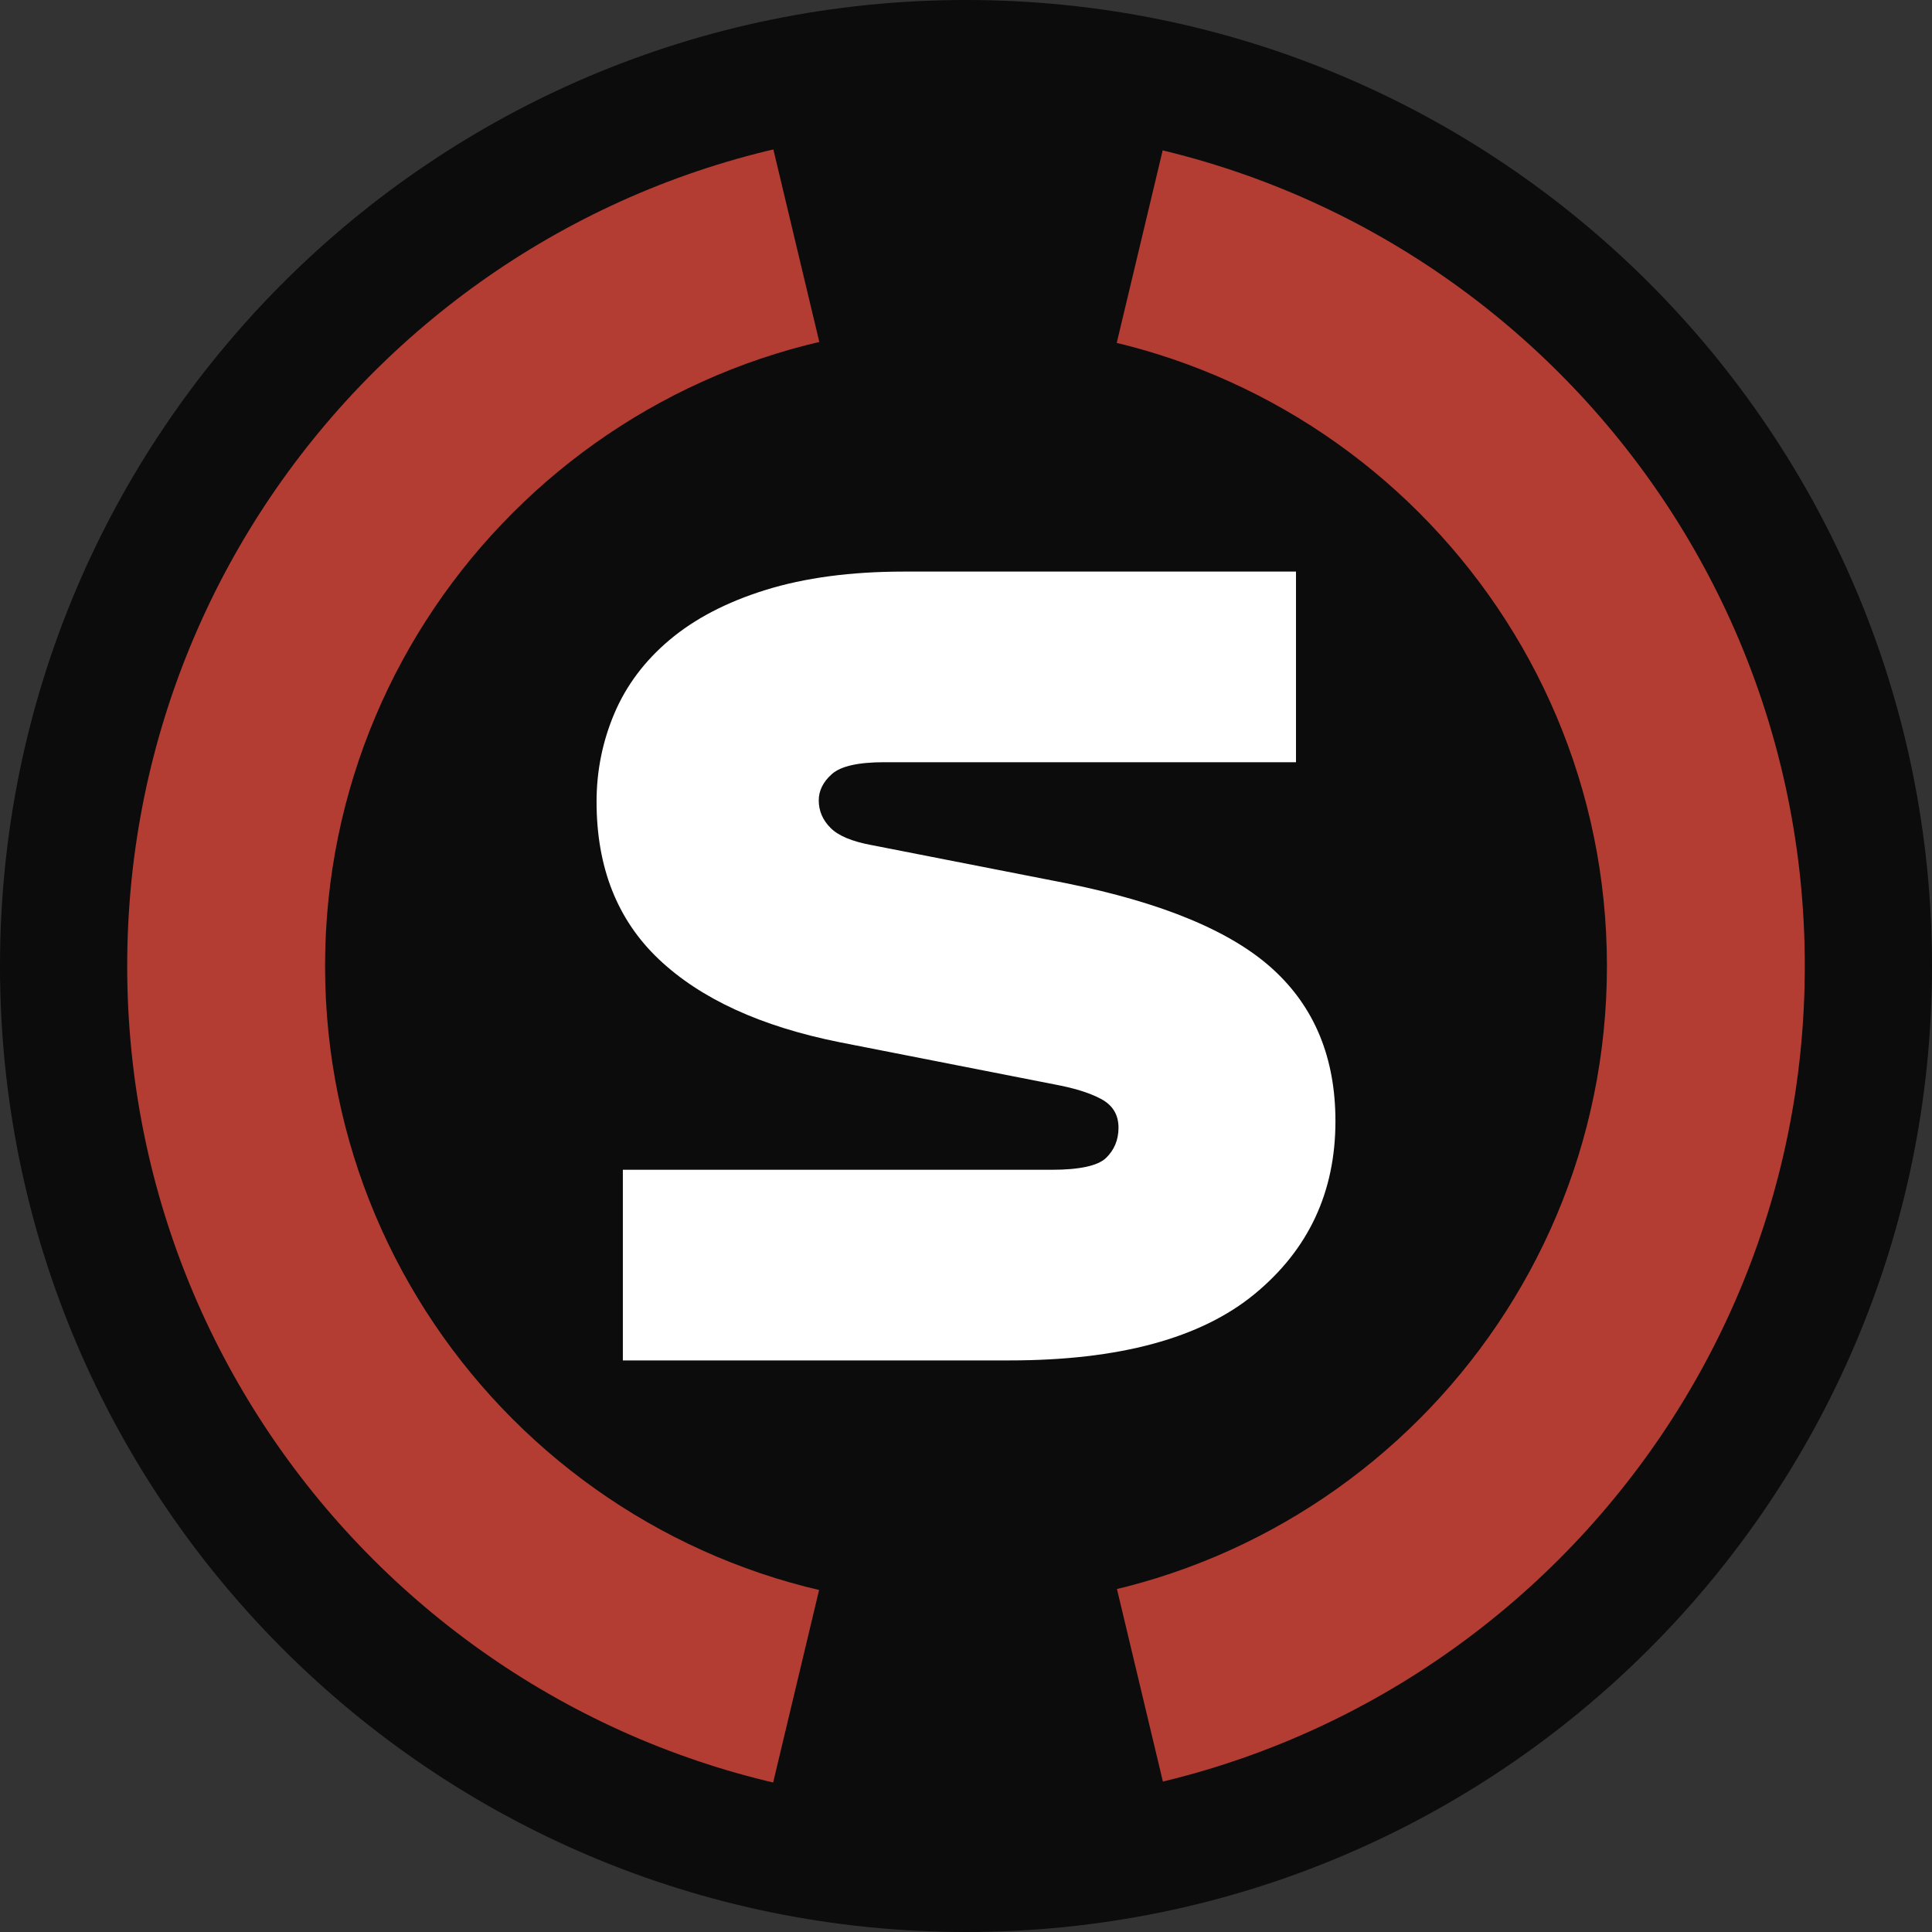<svg width="240" height="240" viewBox="0 0 240 240" fill="none" xmlns="http://www.w3.org/2000/svg">
<rect x="0" y="0" width="240" height="240" fill="#333333" stroke="none"/>
<path d="M120 240C186.274 240 240 186.274 240 120C240 53.726 186.274 0 120 0C53.726 0 0 53.726 0 120C0 186.274 53.726 240 120 240Z" fill="#0C0C0C"/>
<path d="M120 224.199C177.547 224.199 224.199 177.547 224.199 120C224.199 62.453 177.547 15.801 120 15.801C62.453 15.801 15.801 62.453 15.801 120C15.801 177.547 62.453 224.199 120 224.199Z" fill="#B33C33"/>
<path d="M93.95 9.677H146.58L93.95 230.201H146.58L93.95 9.677Z" fill="#0C0C0C"/>
<path d="M120 199.619C163.972 199.619 199.619 163.972 199.619 120C199.619 76.028 163.972 40.381 120 40.381C76.028 40.381 40.381 76.028 40.381 120C40.381 163.972 76.028 199.619 120 199.619Z" fill="#0C0C0C"/>
<path d="M130.942 134.699L104.321 129.473C94.522 127.513 87.05 124.083 81.865 119.183C76.679 114.284 74.107 107.751 74.107 99.585C74.107 95.788 74.842 92.113 76.312 88.642C77.781 85.172 80.068 82.11 83.171 79.496C86.274 76.883 90.235 74.801 95.094 73.29C99.952 71.779 105.669 71.004 112.324 71.004H160.993V94.685H109.874C106.608 94.685 104.444 95.175 103.341 96.155C102.239 97.135 101.708 98.237 101.708 99.422C101.708 100.728 102.198 101.871 103.178 102.851C104.158 103.831 105.832 104.525 108.241 104.975L132.412 109.711C144.376 112.12 152.95 115.672 158.135 120.408C163.321 125.145 165.893 131.433 165.893 139.272C165.893 148.091 162.545 155.237 155.849 160.749C149.153 166.261 138.986 168.996 125.39 168.996H77.373V145.315H130.616C134.086 145.315 136.373 144.825 137.394 143.845C138.414 142.865 138.945 141.599 138.945 140.089C138.945 138.455 138.21 137.271 136.74 136.496C135.27 135.72 133.351 135.148 130.942 134.699Z" fill="white"/>
</svg>
